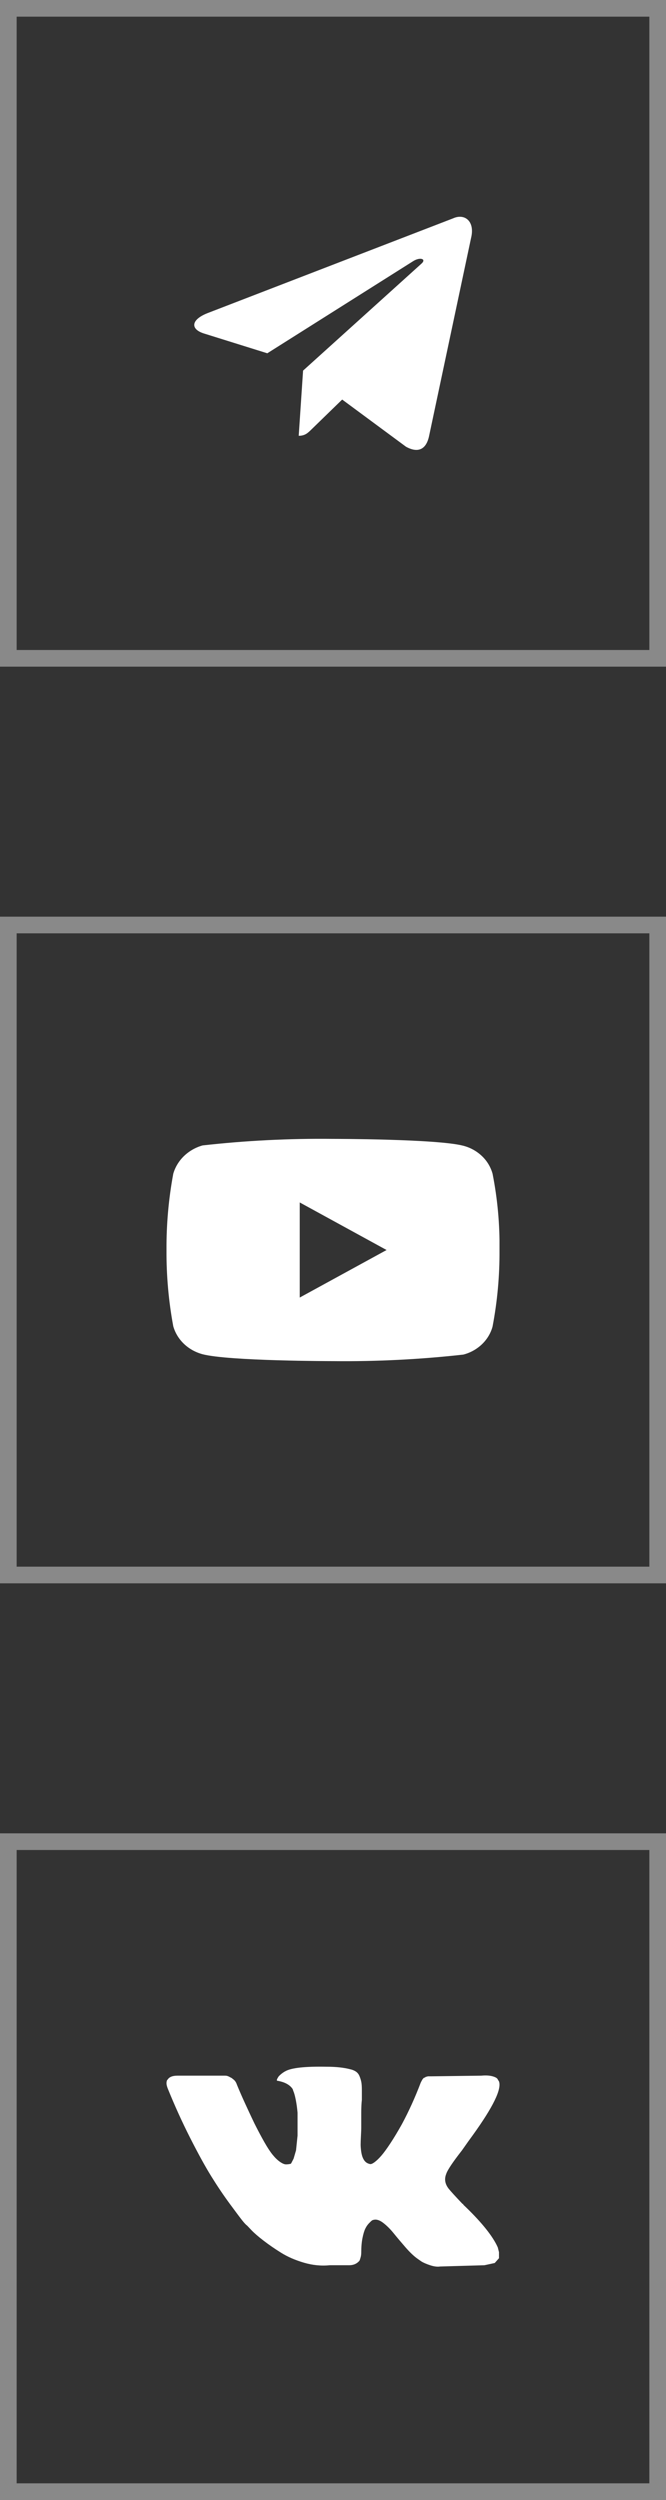 <svg width="40" height="150" viewBox="0 0 40 150" fill="none" xmlns="http://www.w3.org/2000/svg">
<rect x="0" y="0" width="40" height="150" fill="#333333" stroke="none"/>
<rect x="0.5" y="0.5" width="39" height="39" stroke="#898989"/>
<path d="M27.221 13.098L12.446 18.795C11.438 19.2 11.443 19.763 12.261 20.013L16.054 21.197L24.831 15.659C25.246 15.407 25.625 15.543 25.313 15.819L18.203 22.237H18.201L18.203 22.238L17.941 26.148C18.324 26.148 18.493 25.972 18.708 25.764L20.551 23.973L24.383 26.803C25.09 27.193 25.598 26.993 25.773 26.149L28.289 14.293C28.547 13.26 27.895 12.793 27.221 13.098Z" fill="white"/>
<rect x="0.5" y="55.5" width="39" height="39" stroke="#898989"/>
<g clip-path="url(#clip0_0_1)">
<path d="M29.583 70.422C29.47 70.018 29.25 69.653 28.945 69.364C28.632 69.067 28.248 68.854 27.83 68.746C26.265 68.333 19.995 68.333 19.995 68.333C17.381 68.303 14.768 68.434 12.17 68.725C11.752 68.841 11.369 69.058 11.055 69.358C10.747 69.655 10.523 70.021 10.407 70.422C10.126 71.931 9.99 73.464 10 75C9.99 76.534 10.126 78.067 10.407 79.578C10.521 79.977 10.743 80.342 11.053 80.636C11.362 80.93 11.747 81.142 12.17 81.255C13.756 81.667 19.995 81.667 19.995 81.667C22.612 81.696 25.229 81.566 27.83 81.275C28.248 81.167 28.632 80.954 28.945 80.657C29.253 80.362 29.473 79.997 29.582 79.598C29.87 78.089 30.01 76.555 30 75.019C30.022 73.476 29.882 71.935 29.583 70.422V70.422ZM18.002 77.853V72.147L23.218 75.001L18.002 77.853Z" fill="white"/>
</g>
<rect x="0.5" y="110.5" width="39" height="39" stroke="#898989"/>
<path d="M29.969 124.885C30.139 125.345 29.616 126.417 28.402 128.102C28.232 128.332 28.013 128.638 27.746 129.021C27.187 129.736 26.871 130.208 26.799 130.438C26.677 130.744 26.726 131.038 26.944 131.319C27.066 131.472 27.345 131.778 27.782 132.238H27.819V132.276C28.815 133.22 29.483 134.025 29.823 134.688L29.896 134.842L29.969 135.129V135.493L29.714 135.78L29.094 135.914L26.434 135.99C26.264 136.016 26.064 135.99 25.833 135.914C25.602 135.837 25.426 135.761 25.305 135.684L25.086 135.531C24.867 135.378 24.624 135.148 24.357 134.842C24.09 134.535 23.853 134.254 23.646 133.999C23.44 133.744 23.227 133.533 23.009 133.367C22.79 133.201 22.596 133.144 22.426 133.195C22.401 133.195 22.371 133.208 22.335 133.233C22.298 133.259 22.238 133.316 22.152 133.406C22.067 133.495 21.995 133.603 21.934 133.731C21.873 133.859 21.818 134.044 21.77 134.286C21.721 134.529 21.697 134.816 21.697 135.148C21.697 135.25 21.685 135.346 21.66 135.435C21.636 135.525 21.612 135.595 21.588 135.646L21.551 135.684C21.405 135.837 21.211 135.914 20.968 135.914H19.802C19.292 135.965 18.776 135.914 18.253 135.761C17.731 135.607 17.276 135.41 16.887 135.167C16.498 134.925 16.146 134.682 15.83 134.439C15.514 134.197 15.271 133.986 15.101 133.808L14.846 133.54C14.774 133.489 14.676 133.386 14.555 133.233C14.433 133.08 14.184 132.748 13.808 132.238C13.431 131.727 13.061 131.178 12.697 130.591C12.332 130.004 11.907 129.231 11.421 128.274C10.935 127.317 10.486 126.327 10.073 125.306C10.024 125.179 10 125.077 10 125C10 124.923 10.012 124.859 10.036 124.808L10.073 124.77C10.17 124.617 10.364 124.54 10.656 124.54H13.535C13.607 124.54 13.68 124.56 13.753 124.598L13.935 124.694L13.972 124.732C14.093 124.808 14.178 124.923 14.227 125.077C14.373 125.434 14.537 125.81 14.719 126.206C14.901 126.602 15.041 126.902 15.138 127.106L15.284 127.412C15.502 127.846 15.703 128.223 15.885 128.542C16.067 128.861 16.231 129.11 16.377 129.289C16.523 129.468 16.668 129.608 16.814 129.71C16.96 129.812 17.081 129.863 17.178 129.863C17.276 129.863 17.373 129.851 17.47 129.825L17.506 129.768L17.634 129.519L17.78 129.021L17.871 128.14V126.761C17.847 126.481 17.81 126.219 17.762 125.976C17.713 125.734 17.664 125.562 17.616 125.459L17.579 125.345C17.409 125.089 17.106 124.923 16.668 124.847C16.596 124.847 16.62 124.757 16.741 124.579C16.863 124.451 16.996 124.349 17.142 124.272C17.506 124.068 18.332 123.979 19.62 124.004C20.179 124.004 20.652 124.055 21.041 124.157C21.163 124.183 21.272 124.228 21.369 124.291C21.466 124.355 21.539 124.445 21.588 124.56C21.636 124.674 21.673 124.789 21.697 124.904C21.721 125.019 21.733 125.185 21.733 125.402V125.996C21.709 126.2 21.697 126.455 21.697 126.761V127.681C21.697 127.757 21.691 127.91 21.679 128.14C21.667 128.37 21.66 128.549 21.66 128.676C21.66 128.804 21.673 128.951 21.697 129.117C21.721 129.283 21.764 129.423 21.825 129.538C21.885 129.653 21.964 129.736 22.061 129.787C22.11 129.812 22.165 129.831 22.225 129.844C22.286 129.857 22.377 129.819 22.499 129.729C22.62 129.64 22.754 129.512 22.899 129.346C23.045 129.18 23.227 128.931 23.446 128.6C23.665 128.268 23.895 127.885 24.138 127.451C24.551 126.685 24.928 125.855 25.268 124.962C25.292 124.911 25.323 124.853 25.359 124.789C25.396 124.725 25.438 124.681 25.487 124.655H25.523L25.559 124.617L25.705 124.579H25.924L28.912 124.54C29.179 124.515 29.404 124.528 29.586 124.579C29.768 124.63 29.872 124.694 29.896 124.77L29.969 124.885Z" fill="white"/>
<defs>
<clipPath id="clip0_0_1">
<rect width="20" height="20" fill="white" transform="translate(10 65)"/>
</clipPath>
</defs>
</svg>
